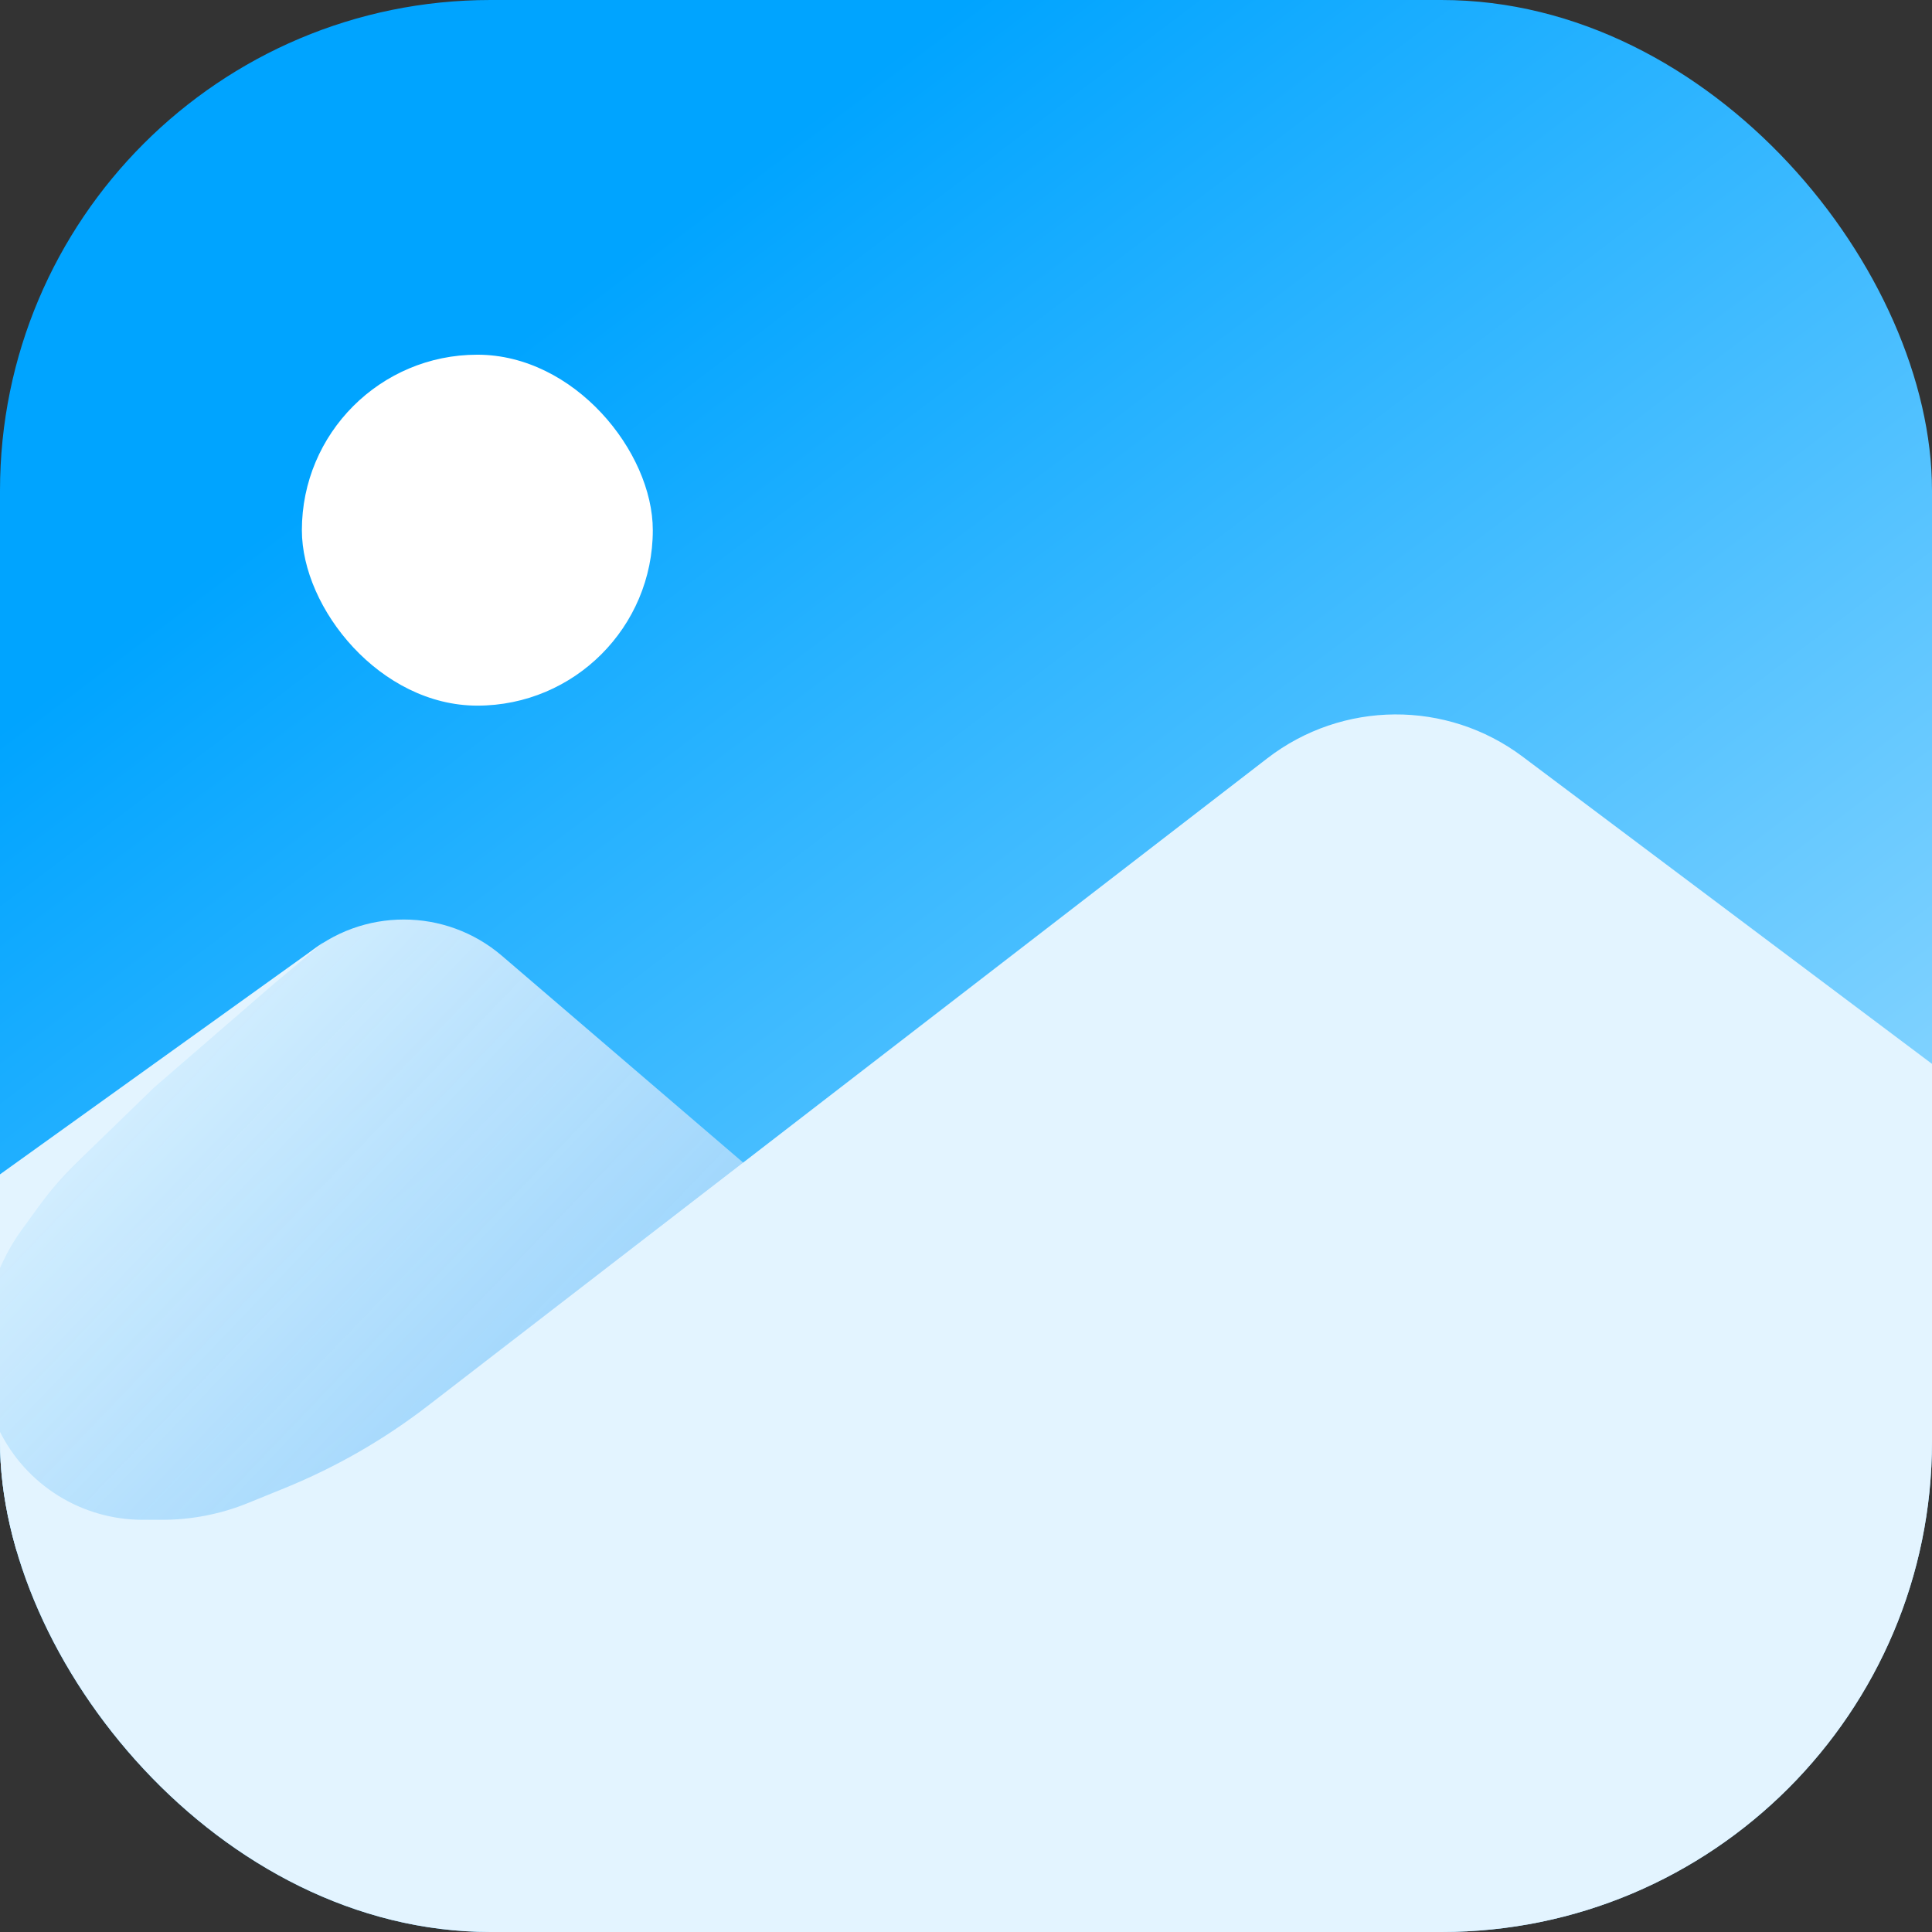 <svg width="512" height="512" viewBox="0 0 512 512" fill="none" xmlns="http://www.w3.org/2000/svg">
<rect x="0" y="0" width="512" height="512" fill="#333333" stroke="none"/>
<g clip-path="url(#clip0_4_2)">
<rect width="512" height="512" rx="130" fill="url(#paint0_linear_4_2)"/>
<path d="M80.968 253.313C95.948 240.473 118.052 240.473 133.032 253.313L257.478 359.982C277.921 377.503 265.529 411 238.606 411H-24.605C-51.529 411 -63.92 377.503 -43.478 359.982L80.968 253.313Z" fill="url(#paint1_linear_4_2)"/>
<path d="M113.372 372.559L335.846 200.961C355.734 185.621 383.413 185.438 403.502 200.514L513.516 283.074C518.857 287.082 522 293.37 522 300.047L517.431 544H-56V351.405L85.732 249.692L72.445 260.84L40.887 288.153L20.425 308.008C16.697 311.626 13.286 315.558 10.231 319.76L5.899 325.719C1.611 331.618 -1.447 338.319 -3.093 345.424L-3.88 348.821C-6.191 358.798 -4.995 369.267 -0.494 378.467L-0.211 379.044C3.268 386.155 8.672 392.147 15.387 396.34C22.11 400.538 29.876 402.764 37.802 402.764H42.978C50.787 402.764 58.521 401.249 65.753 398.304L75.518 394.328C89.06 388.812 101.794 381.49 113.372 372.559Z" fill="#E3F4FF"/>
<rect x="80" y="94" width="93" height="93" rx="46.5" fill="white"/>
</g>
<defs>
<linearGradient id="paint0_linear_4_2" x1="256" y1="7.62939e-06" x2="512" y2="339" gradientUnits="userSpaceOnUse">
<stop stop-color="#00A4FF"/>
<stop offset="1" stop-color="#8ED7FF"/>
</linearGradient>
<linearGradient id="paint1_linear_4_2" x1="46" y1="231" x2="165.07" y2="345.176" gradientUnits="userSpaceOnUse">
<stop stop-color="#E0F4FF"/>
<stop offset="0.987" stop-color="#ACDAFC" stop-opacity="0.9"/>
</linearGradient>
<clipPath id="clip0_4_2">
<rect width="512" height="512" rx="130" fill="white"/>
</clipPath>
</defs>
</svg>
